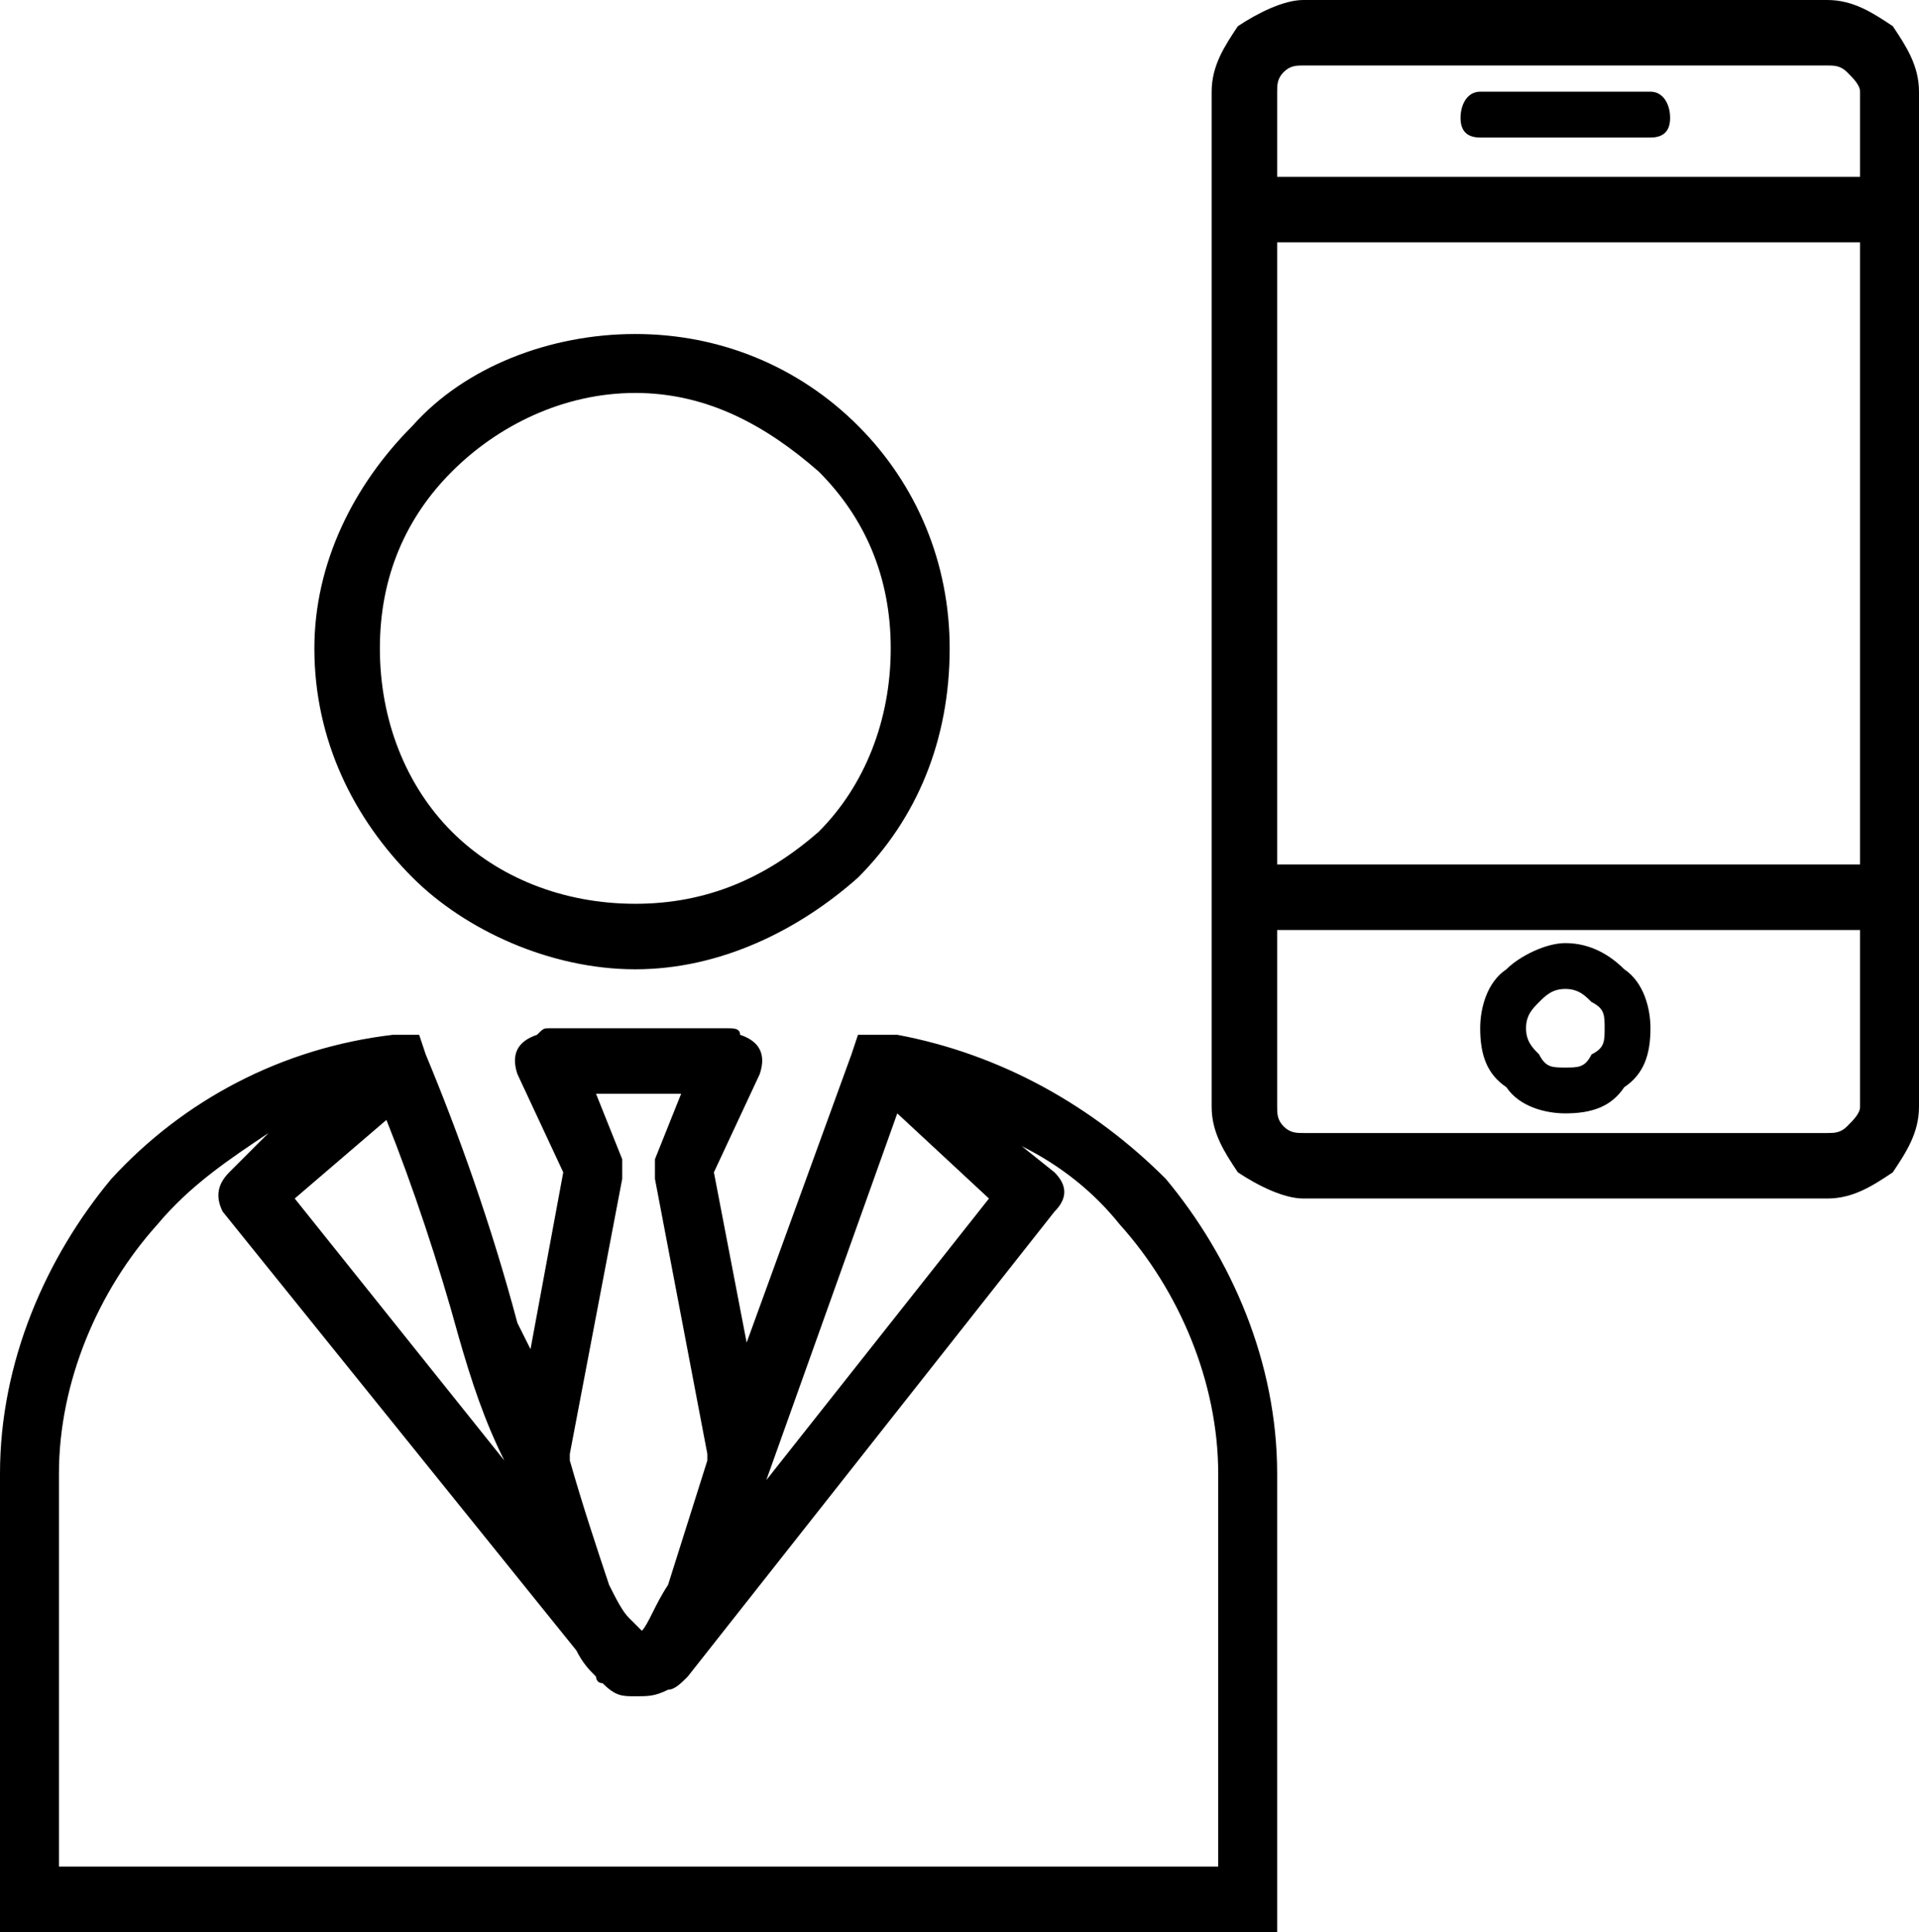 <?xml version="1.0" encoding="UTF-8"?>
<!DOCTYPE svg PUBLIC "-//W3C//DTD SVG 1.1//EN" "http://www.w3.org/Graphics/SVG/1.1/DTD/svg11.dtd">
<!-- Creator: CorelDRAW X7 -->
<svg xmlns="http://www.w3.org/2000/svg" xml:space="preserve" width="293px" height="295px" version="1.1" style="shape-rendering:geometricPrecision; text-rendering:geometricPrecision; image-rendering:optimizeQuality; fill-rule:evenodd; clip-rule:evenodd"
viewBox="0 0 293 295"
 xmlns:xlink="http://www.w3.org/1999/xlink">
 <defs>
  <style type="text/css">
   <![CDATA[
    .fil0 {fill:black;fill-rule:nonzero}
   ]]>
  </style>
 </defs>
 <g id="Слой_x0020_1">
  <path class="fil0" d="M97 51c13,0 25,5 34,14 9,9 14,21 14,34 0,14 -5,26 -14,35 -9,8 -21,14 -34,14 -13,0 -26,-6 -34,-14 -9,-9 -15,-21 -15,-35 0,-13 6,-25 15,-34 8,-9 21,-14 34,-14zm142 93c4,0 7,2 9,4l0 0c3,2 4,6 4,9 0,4 -1,7 -4,9l0 0c-2,3 -5,4 -9,4 -3,0 -7,-1 -9,-4l0 0c-3,-2 -4,-5 -4,-9 0,-3 1,-7 4,-9l0 0c2,-2 6,-4 9,-4zm4 9c-1,-1 -2,-2 -4,-2 -2,0 -3,1 -4,2 -1,1 -2,2 -2,4 0,2 1,3 2,4 1,2 2,2 4,2 2,0 3,0 4,-2 2,-1 2,-2 2,-4 0,-2 0,-3 -2,-4zm-17 -132c-2,0 -3,-1 -3,-3 0,-2 1,-4 3,-4l26 0c2,0 3,2 3,4 0,2 -1,3 -3,3l-26 0zm-31 111l89 0 0 -95 -89 0 0 95zm89 10l-89 0 0 27c0,1 0,2 1,3 1,1 2,1 3,1l80 0c1,0 2,0 3,-1l0 0c1,-1 2,-2 2,-3l0 -27zm-89 -115l89 0 0 -13c0,-1 -1,-2 -2,-3 -1,-1 -2,-1 -3,-1l-80 0c-1,0 -2,0 -3,1 -1,1 -1,2 -1,3l0 13zm4 -27l80 0c4,0 7,2 10,4 2,3 4,6 4,10l0 155c0,4 -2,7 -4,10l0 0 0 0c-3,2 -6,4 -10,4l-80 0c-3,0 -7,-2 -10,-4l0 0c-2,-3 -4,-6 -4,-10l0 -155c0,-4 2,-7 4,-10l0 0c3,-2 7,-4 10,-4zm-64 158c0,0 1,0 2,0 16,3 30,11 41,22 10,12 17,28 17,45l0 65 0 5 -5 0 -185 0 -5 0 0 -5 0 -65c0,-17 7,-33 17,-45 11,-12 26,-20 43,-22l4 0 1 3c5,12 10,26 14,41l2 4 5 -27 -7 -15c-1,-3 0,-5 3,-6 1,-1 1,-1 2,-1l7 0c0,0 0,0 0,0l7 0 6 0c0,0 0,0 0,0l7 0c1,0 2,0 2,1 3,1 4,3 3,6l-7 15 5 26 16 -44 1 -3 4 0 0 0zm21 17l5 4c2,2 2,4 0,6l-56 71c-1,1 -2,2 -3,2 -2,1 -3,1 -5,1 -2,0 -3,0 -5,-2 0,0 0,0 0,0 -1,0 -1,-1 -1,-1 -1,-1 -2,-2 -3,-4l-54 -67c-1,-2 -1,-4 1,-6l6 -6c-6,4 -12,8 -17,14 -9,10 -15,24 -15,38l0 60 177 0 0 -60c0,-14 -6,-28 -15,-38 -4,-5 -9,-9 -15,-12zm-39 51l34 -43 -14 -13 -20 56zm-58 -55l-14 12 32 40c-3,-6 -5,-12 -7,-19 -3,-11 -7,-23 -11,-33zm37 76l2 2c1,-1 2,-4 4,-7l6 -19c0,0 0,-1 0,-1l-8 -42c0,-1 0,-2 0,-3l4 -10 -6 0 -7 0 4 10c0,1 0,2 0,3l-8 42c0,0 0,1 0,1 2,7 4,13 6,19 1,2 2,4 3,5zm29 -175c-8,-7 -17,-12 -28,-12 -11,0 -21,5 -28,12 -7,7 -11,16 -11,27 0,11 4,21 11,28 7,7 17,11 28,11 11,0 20,-4 28,-11 7,-7 11,-17 11,-28 0,-11 -4,-20 -11,-27z"/>
 </g>
</svg>
